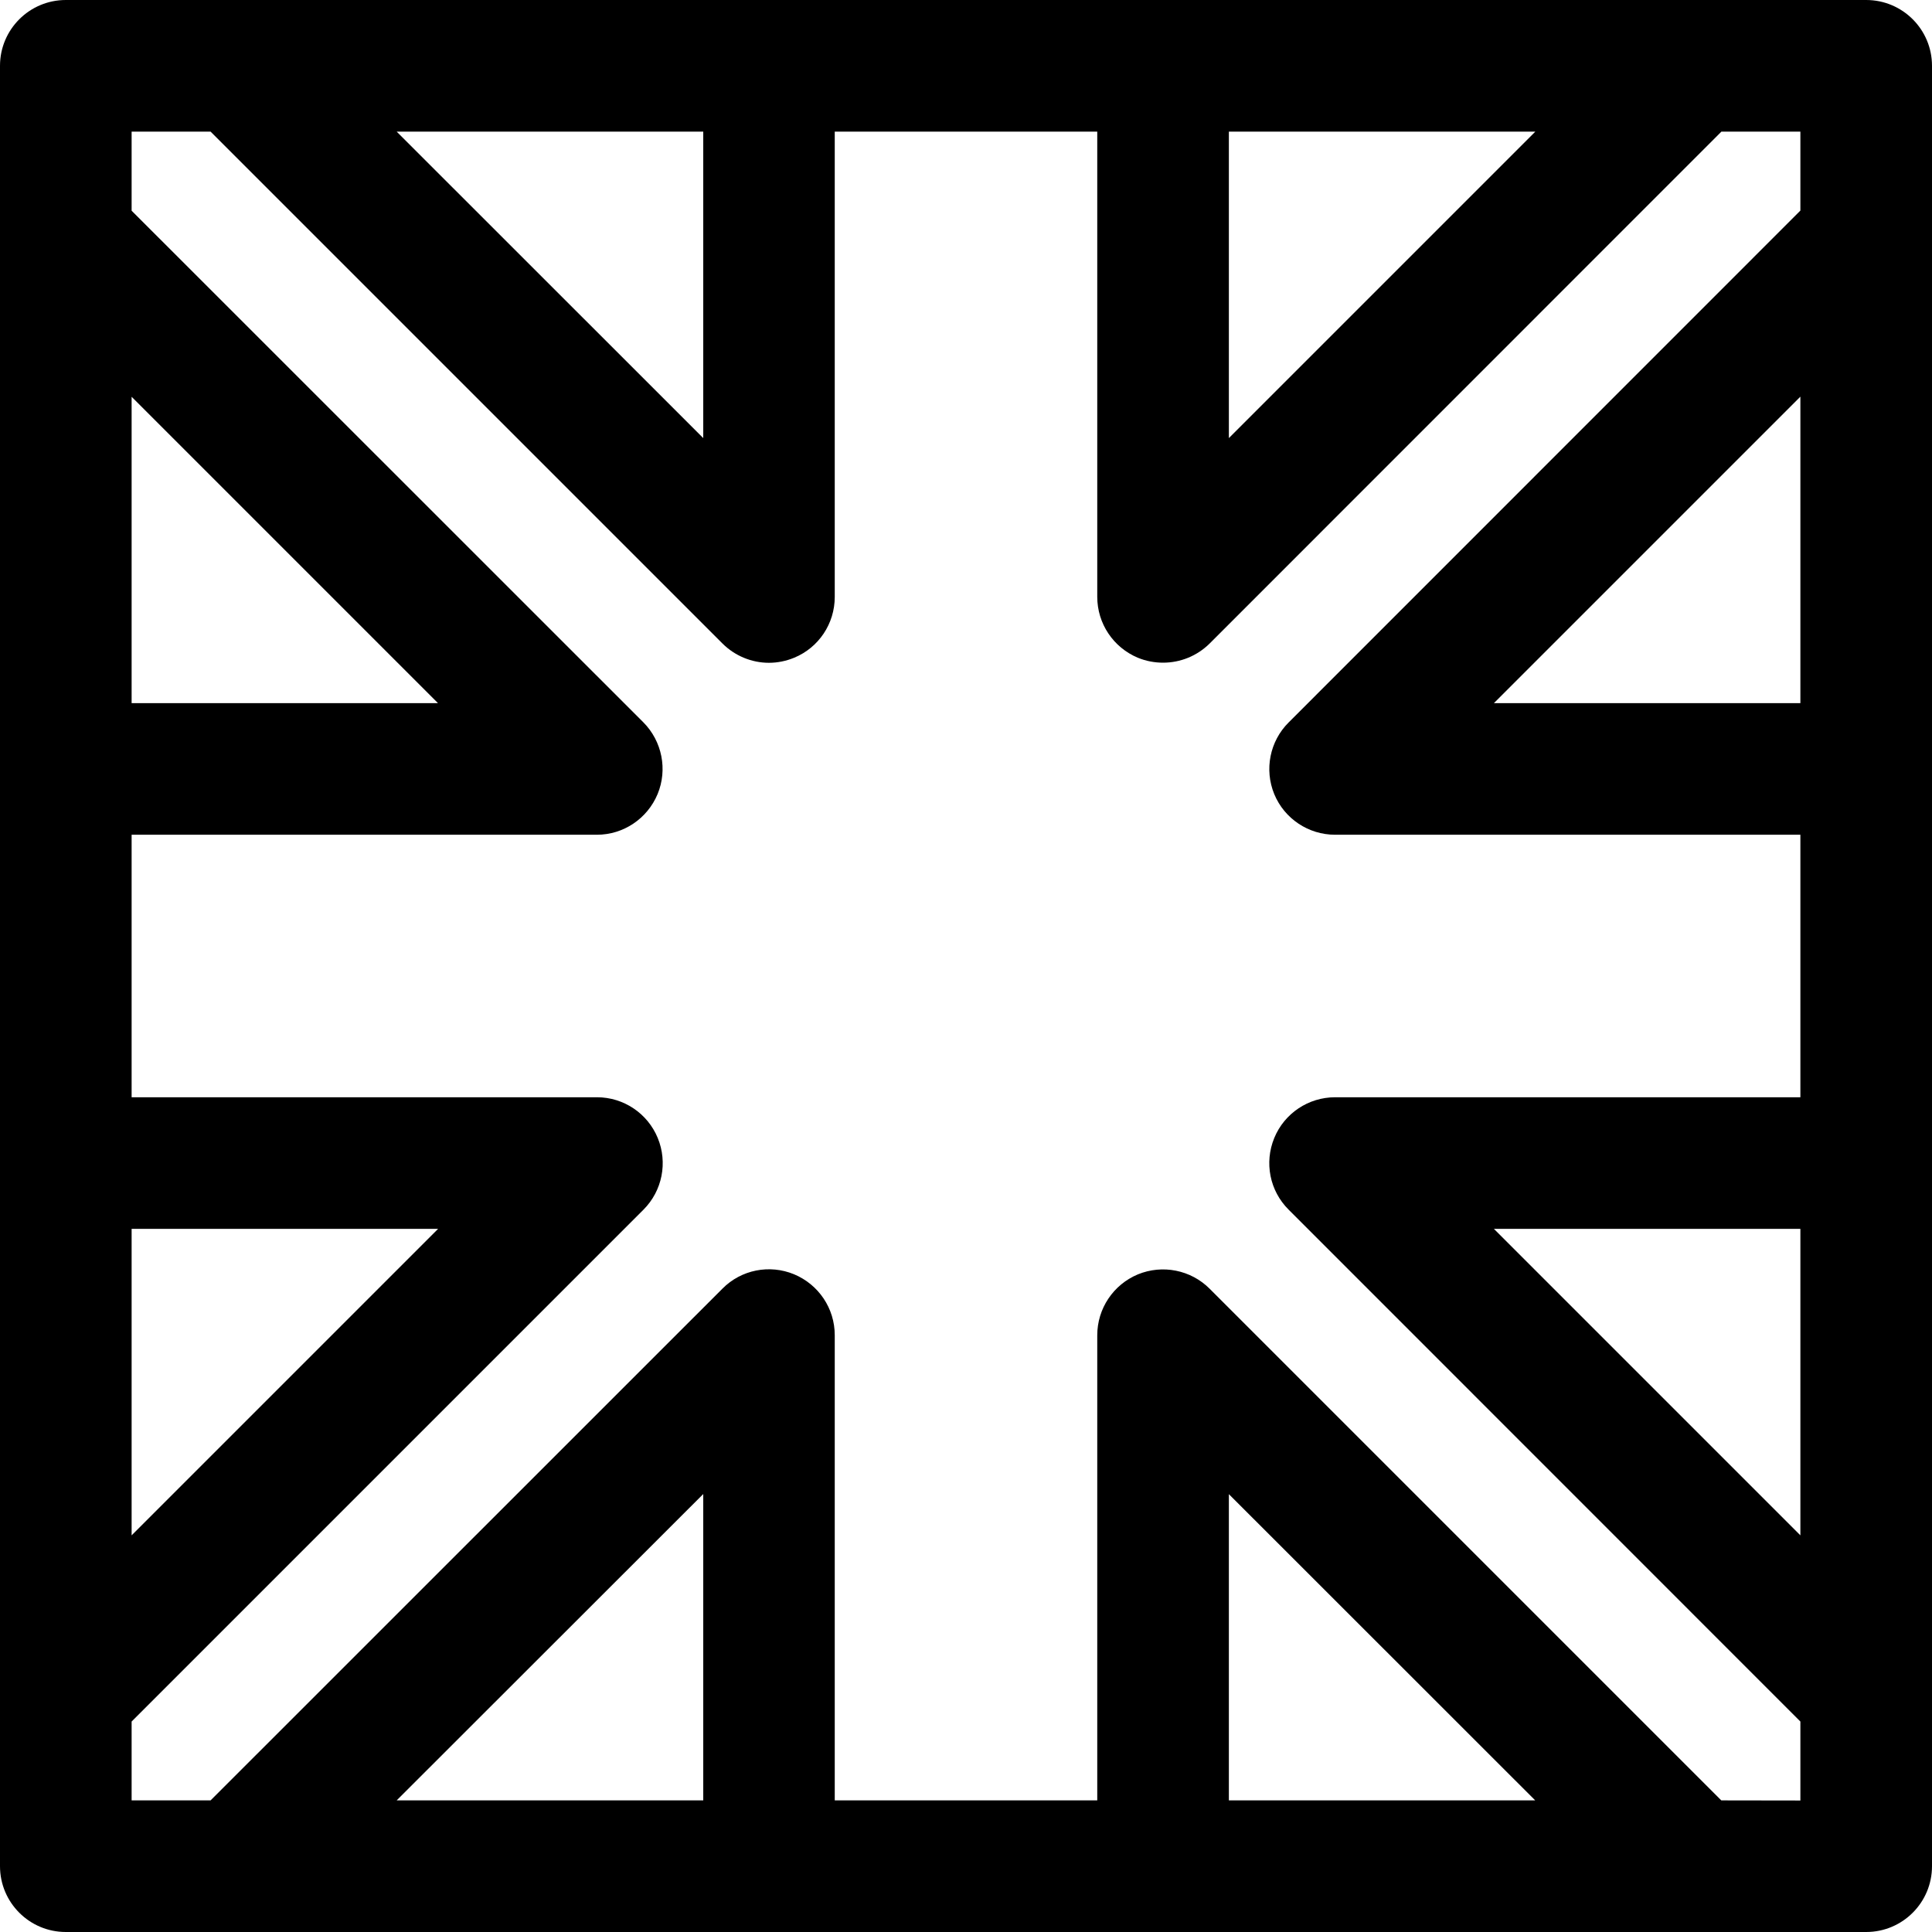<svg width="16" height="16" viewBox="0 0 16 16" fill="none" xmlns="http://www.w3.org/2000/svg">
<rect x="0" y="0" width="16" height="16" fill="#808080" stroke="none"/>
<g clip-path="url(#clip0_108_871)">
<rect width="16" height="16" fill="white"/>
<path d="M15.455 0H14.03H9.632H6.368H1.969H0.545C0.244 0 0 0.244 0 0.545V1.97V6.368V9.632V14.031V15.455C0 15.756 0.244 16 0.545 16H1.969H6.368H9.632H14.03H15.455C15.756 16 16 15.756 16 15.455V14.031V9.632V6.368V1.969V0.545C16 0.244 15.756 0 15.455 0ZM14.91 5.823H12.372L14.91 3.285V5.823ZM12.715 1.09L10.177 3.628V1.09H12.715ZM5.824 1.09V3.628L3.285 1.09H5.824ZM1.09 3.286L3.627 5.823H1.09V3.286ZM1.09 10.177H3.628L1.09 12.715V10.177ZM3.285 14.91L5.824 12.373V14.91H3.285ZM10.177 14.91V12.374L12.714 14.91H10.177ZM14.255 14.91L10.017 10.672C9.862 10.517 9.627 10.47 9.423 10.554C9.22 10.639 9.087 10.837 9.087 11.058V14.91H6.913V11.057C6.913 10.836 6.78 10.638 6.576 10.553C6.373 10.469 6.138 10.515 5.983 10.672L1.744 14.91H1.09V14.257L5.329 10.018C5.485 9.862 5.531 9.627 5.447 9.424C5.363 9.22 5.164 9.087 4.944 9.087H1.09V6.913H4.943C5.163 6.913 5.361 6.78 5.446 6.576C5.53 6.373 5.483 6.138 5.328 5.982L1.09 1.745V1.09H1.744L5.983 5.329C6.087 5.433 6.227 5.489 6.368 5.489C6.438 5.489 6.509 5.475 6.577 5.447C6.781 5.363 6.913 5.164 6.913 4.944V1.09H9.087V4.943C9.087 5.164 9.22 5.362 9.423 5.447C9.491 5.475 9.562 5.488 9.632 5.488C9.774 5.488 9.913 5.433 10.018 5.329L14.256 1.09H14.91V1.744L10.672 5.983C10.516 6.138 10.469 6.373 10.553 6.577C10.637 6.78 10.836 6.913 11.057 6.913H14.91V9.087H11.057C10.836 9.087 10.637 9.22 10.553 9.424C10.469 9.628 10.515 9.862 10.672 10.018L14.91 14.257V14.911L14.255 14.91ZM14.91 12.715L12.372 10.177H14.91V12.715Z" fill="black"/>
</g>
<defs>
<clipPath id="clip0_108_871">
<rect width="16" height="16" fill="white"/>
</clipPath>
</defs>
</svg>
